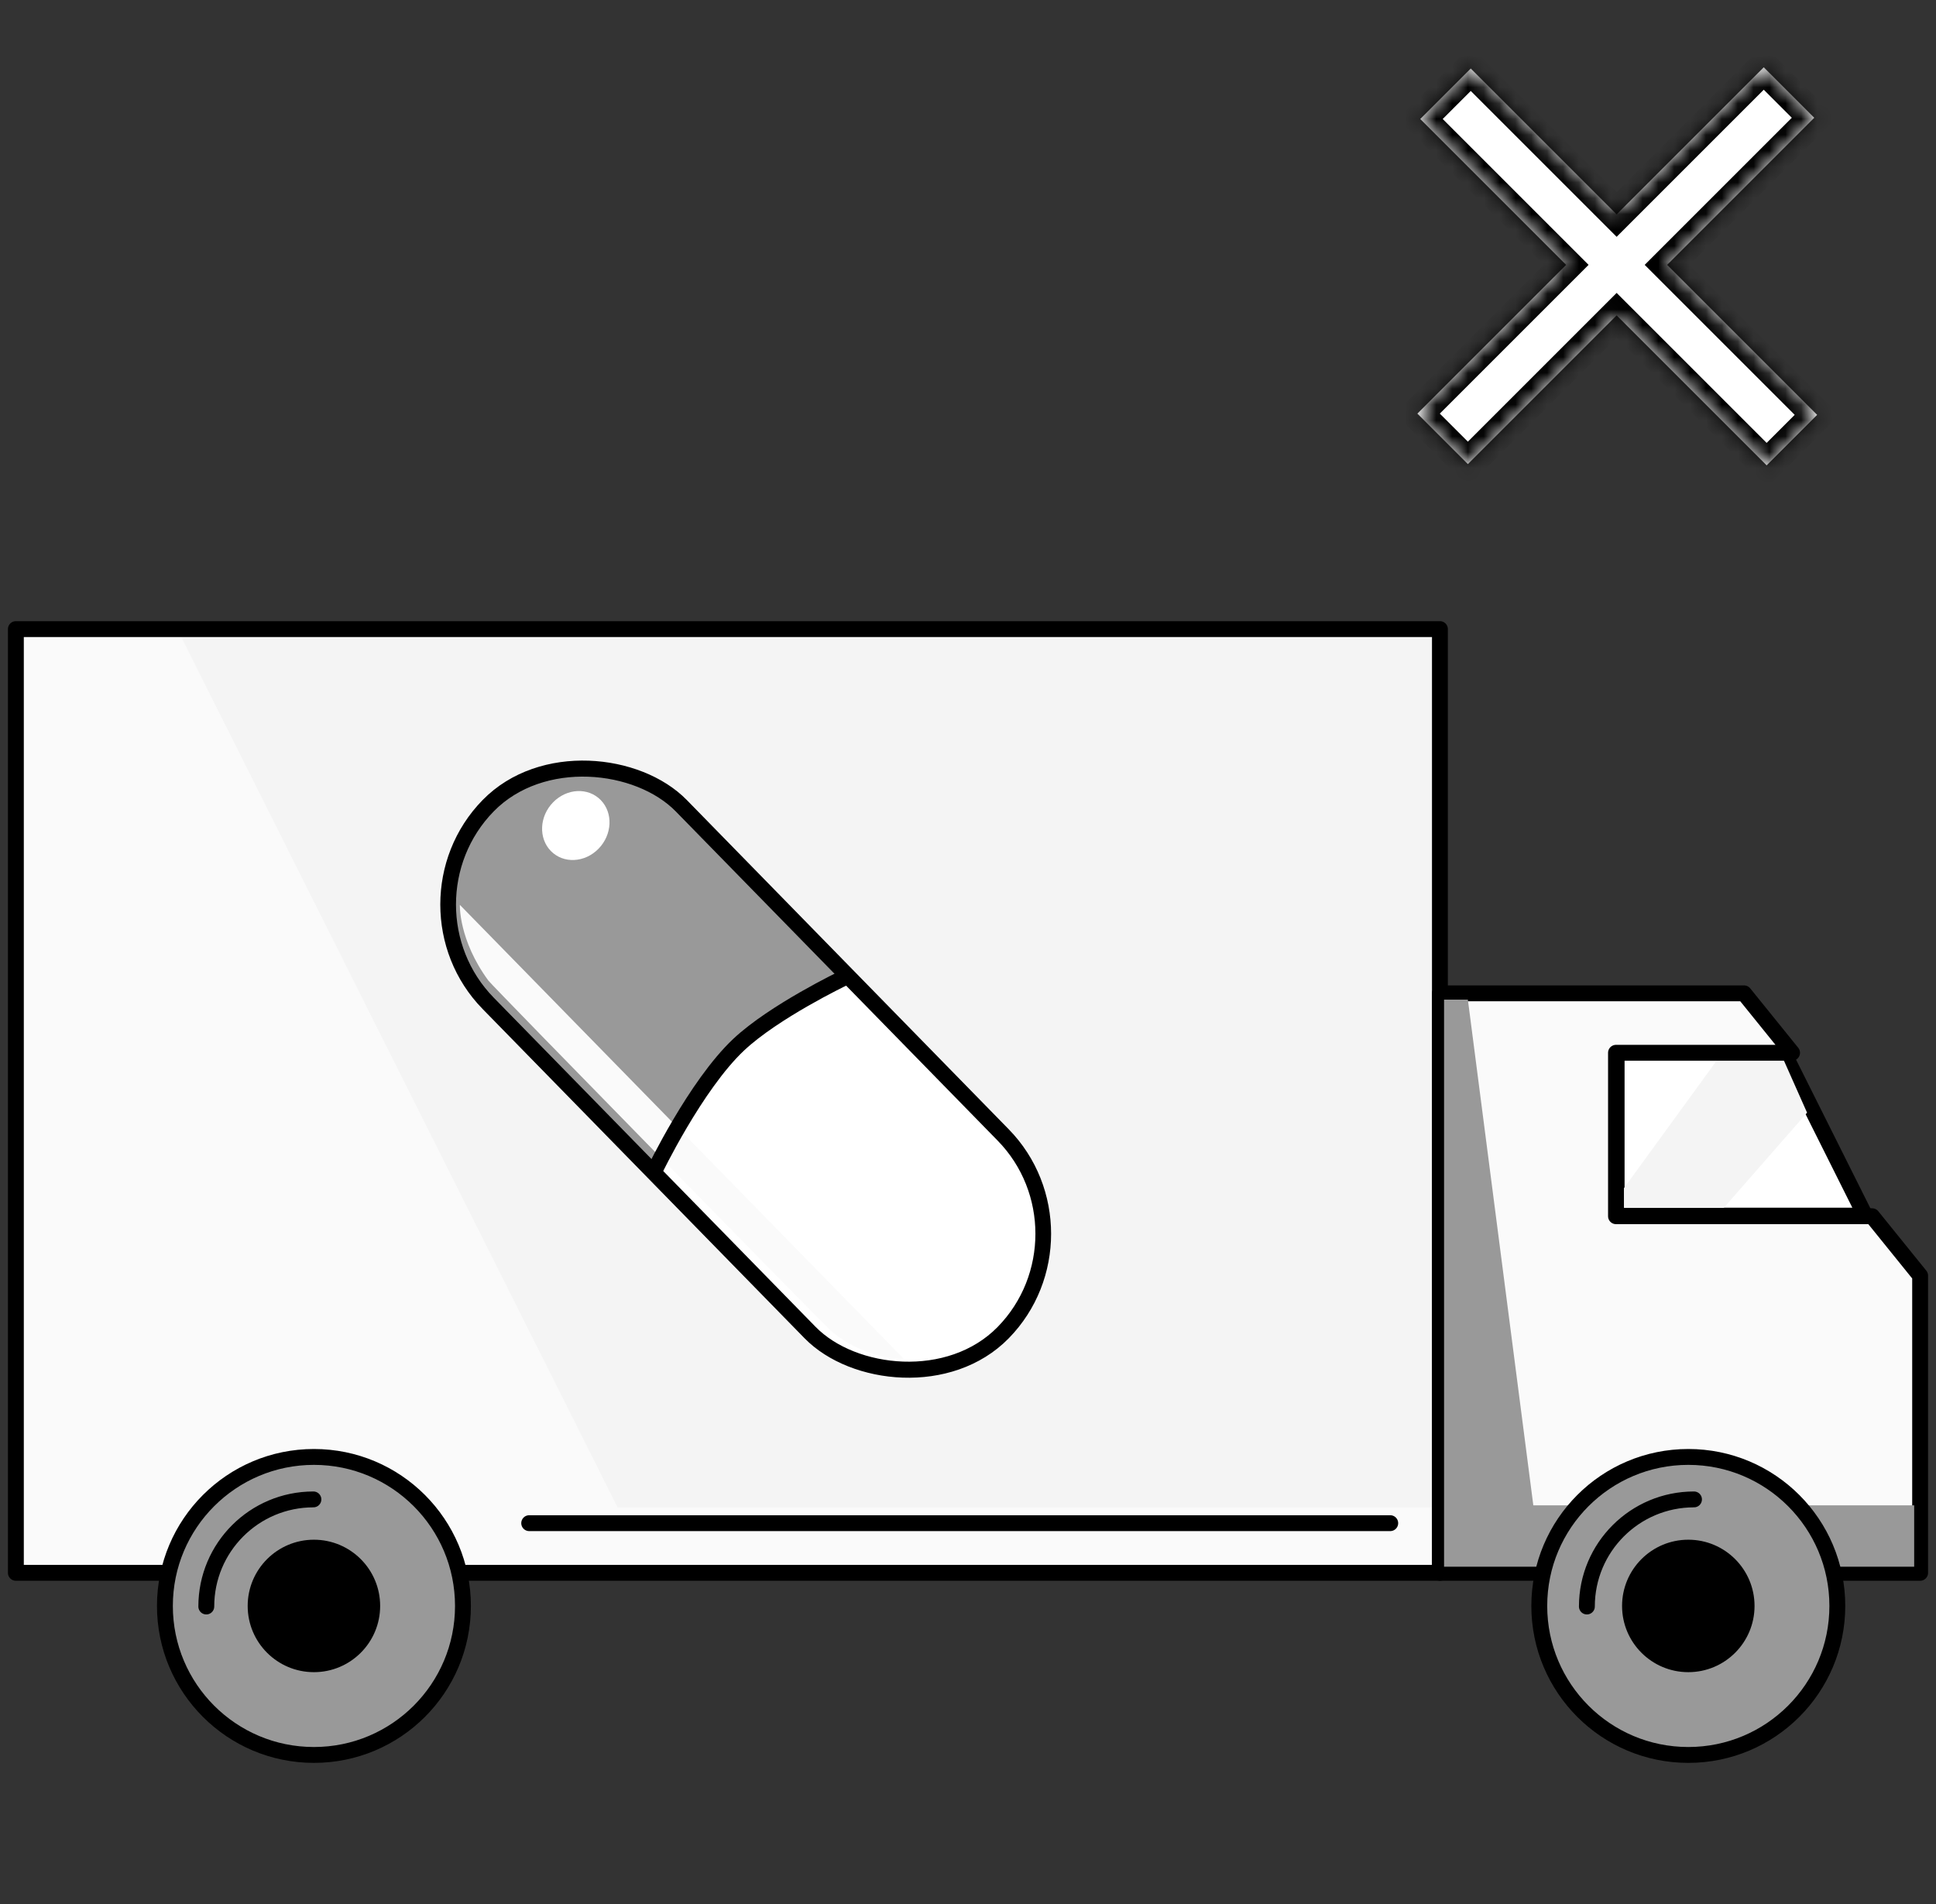 <svg viewBox="0 0 122 120" fill="none" xmlns="http://www.w3.org/2000/svg">
<rect x="0" y="0" width="122" height="120" fill="#333333" stroke="none"/>
<path d="M90.739 39.649H1V99.127H90.739V39.649Z" fill="#F4F4F4" stroke="black" stroke-linecap="round" stroke-linejoin="round"/>
<path d="M90.217 95.011V98.606H1.521V40.171H11.434L38.922 95.011H90.217Z" fill="#FAFAFA"/>
<path d="M117.538 76.616L112.375 66.29H101.875V76.616H117.538Z" fill="white" stroke="black" stroke-linecap="round" stroke-linejoin="round"/>
<path d="M102.25 75L108.25 66.75H112.375L113.875 70.125L108.625 76.125H102.25V75Z" fill="#F4F4F4"/>
<path d="M109.904 62.605H90.739V99.127H121V80.398L117.974 76.652H101.835V66.351H112.93L109.904 62.605Z" fill="#FAFAFA" stroke="black" stroke-linecap="round" stroke-linejoin="round"/>
<path d="M92.5 63H91V98.742H120.625V94.875H96.625L92.5 63Z" fill="#999999"/>
<ellipse cx="19.783" cy="101.214" rx="9.391" ry="9.391" fill="#999999" stroke="black"/>
<path d="M13 101.25C13 97.522 16.022 94.5 19.75 94.5" stroke="black" stroke-linecap="round" stroke-linejoin="round"/>
<circle cx="106.391" cy="101.214" r="9.391" fill="#999999" stroke="black"/>
<path d="M100 101.25C100 97.522 103.022 94.5 106.75 94.5" stroke="black" stroke-linecap="round" stroke-linejoin="round"/>
<ellipse cx="19.782" cy="101.214" rx="4.174" ry="4.174" fill="black"/>
<ellipse cx="106.391" cy="101.214" rx="4.174" ry="4.174" fill="black"/>
<path d="M33.348 95.997L87.608 95.997" stroke="black" stroke-linecap="round" stroke-linejoin="round"/>
<rect width="17.414" height="46.438" rx="8.707" transform="matrix(0.699 -0.715 0.699 0.715 24.675 57.006)" fill="white"/>
<path d="M30.762 63.231C27.4 59.793 27.4 54.219 30.762 50.78C34.124 47.342 39.575 47.342 42.937 50.78L53.351 61.431C53.351 61.431 48.562 63.538 46.197 65.834C43.552 68.4 41.176 73.882 41.176 73.882L30.762 63.231Z" fill="#999999"/>
<ellipse rx="2.247" ry="2.047" transform="matrix(0.699 -0.715 0.699 0.715 36.285 52.029)" fill="white"/>
<path d="M28.979 57.029L56.957 85.643C55.164 85.643 53.367 84.774 52.294 83.809C51.886 83.442 31.041 62.165 30.773 61.798C28.891 59.23 28.979 57.029 28.979 57.029Z" fill="#FAFAFA"/>
<rect width="17.414" height="46.438" rx="8.707" transform="matrix(0.699 -0.715 0.699 0.715 24.675 57.007)" stroke="black" stroke-linecap="round" stroke-linejoin="round"/>
<path d="M41.214 73.846C41.214 73.846 43.828 68.395 46.556 65.834C48.783 63.742 53.135 61.655 53.135 61.655" stroke="black" stroke-linecap="round" stroke-linejoin="round"/>
<mask id="path-20-inside-1_5370_26180" fill="white">
<path fill-rule="evenodd" clip-rule="evenodd" d="M92.682 4.318L89.5 7.5L98.693 16.693L89.318 26.068L92.5 29.25L101.875 19.875L111.328 29.328L114.51 26.146L105.057 16.693L114.328 7.422L111.146 4.24L101.875 13.511L92.682 4.318Z"/>
</mask>
<path fill-rule="evenodd" clip-rule="evenodd" d="M92.682 4.318L89.5 7.5L98.693 16.693L89.318 26.068L92.5 29.25L101.875 19.875L111.328 29.328L114.51 26.146L105.057 16.693L114.328 7.422L111.146 4.24L101.875 13.511L92.682 4.318Z" fill="white"/>
<path d="M89.5 7.5L88.793 6.793L88.086 7.5L88.793 8.207L89.5 7.5ZM92.682 4.318L93.389 3.611L92.682 2.904L91.975 3.611L92.682 4.318ZM98.693 16.693L99.4 17.4L100.107 16.693L99.4 15.986L98.693 16.693ZM89.318 26.068L88.611 25.361L87.904 26.068L88.611 26.775L89.318 26.068ZM92.5 29.25L91.793 29.957L92.5 30.664L93.207 29.957L92.5 29.25ZM101.875 19.875L102.582 19.168L101.875 18.461L101.168 19.168L101.875 19.875ZM111.328 29.328L110.621 30.035L111.328 30.742L112.035 30.035L111.328 29.328ZM114.51 26.146L115.217 26.853L115.924 26.146L115.217 25.439L114.51 26.146ZM105.057 16.693L104.35 15.986L103.643 16.693L104.35 17.4L105.057 16.693ZM114.328 7.422L115.035 8.129L115.742 7.422L115.035 6.715L114.328 7.422ZM111.146 4.24L111.853 3.533L111.146 2.826L110.439 3.533L111.146 4.24ZM101.875 13.511L101.168 14.218L101.875 14.925L102.582 14.218L101.875 13.511ZM90.207 8.207L93.389 5.025L91.975 3.611L88.793 6.793L90.207 8.207ZM99.4 15.986L90.207 6.793L88.793 8.207L97.986 17.4L99.4 15.986ZM90.025 26.775L99.4 17.4L97.986 15.986L88.611 25.361L90.025 26.775ZM93.207 28.543L90.025 25.361L88.611 26.775L91.793 29.957L93.207 28.543ZM101.168 19.168L91.793 28.543L93.207 29.957L102.582 20.582L101.168 19.168ZM112.035 28.621L102.582 19.168L101.168 20.582L110.621 30.035L112.035 28.621ZM113.803 25.439L110.621 28.621L112.035 30.035L115.217 26.853L113.803 25.439ZM104.35 17.4L113.803 26.853L115.217 25.439L105.764 15.986L104.35 17.4ZM113.621 6.715L104.35 15.986L105.764 17.4L115.035 8.129L113.621 6.715ZM110.439 4.947L113.621 8.129L115.035 6.715L111.853 3.533L110.439 4.947ZM102.582 14.218L111.853 4.947L110.439 3.533L101.168 12.804L102.582 14.218ZM91.975 5.025L101.168 14.218L102.582 12.804L93.389 3.611L91.975 5.025Z" fill="black" mask="url(#path-20-inside-1_5370_26180)"/>
</svg>
